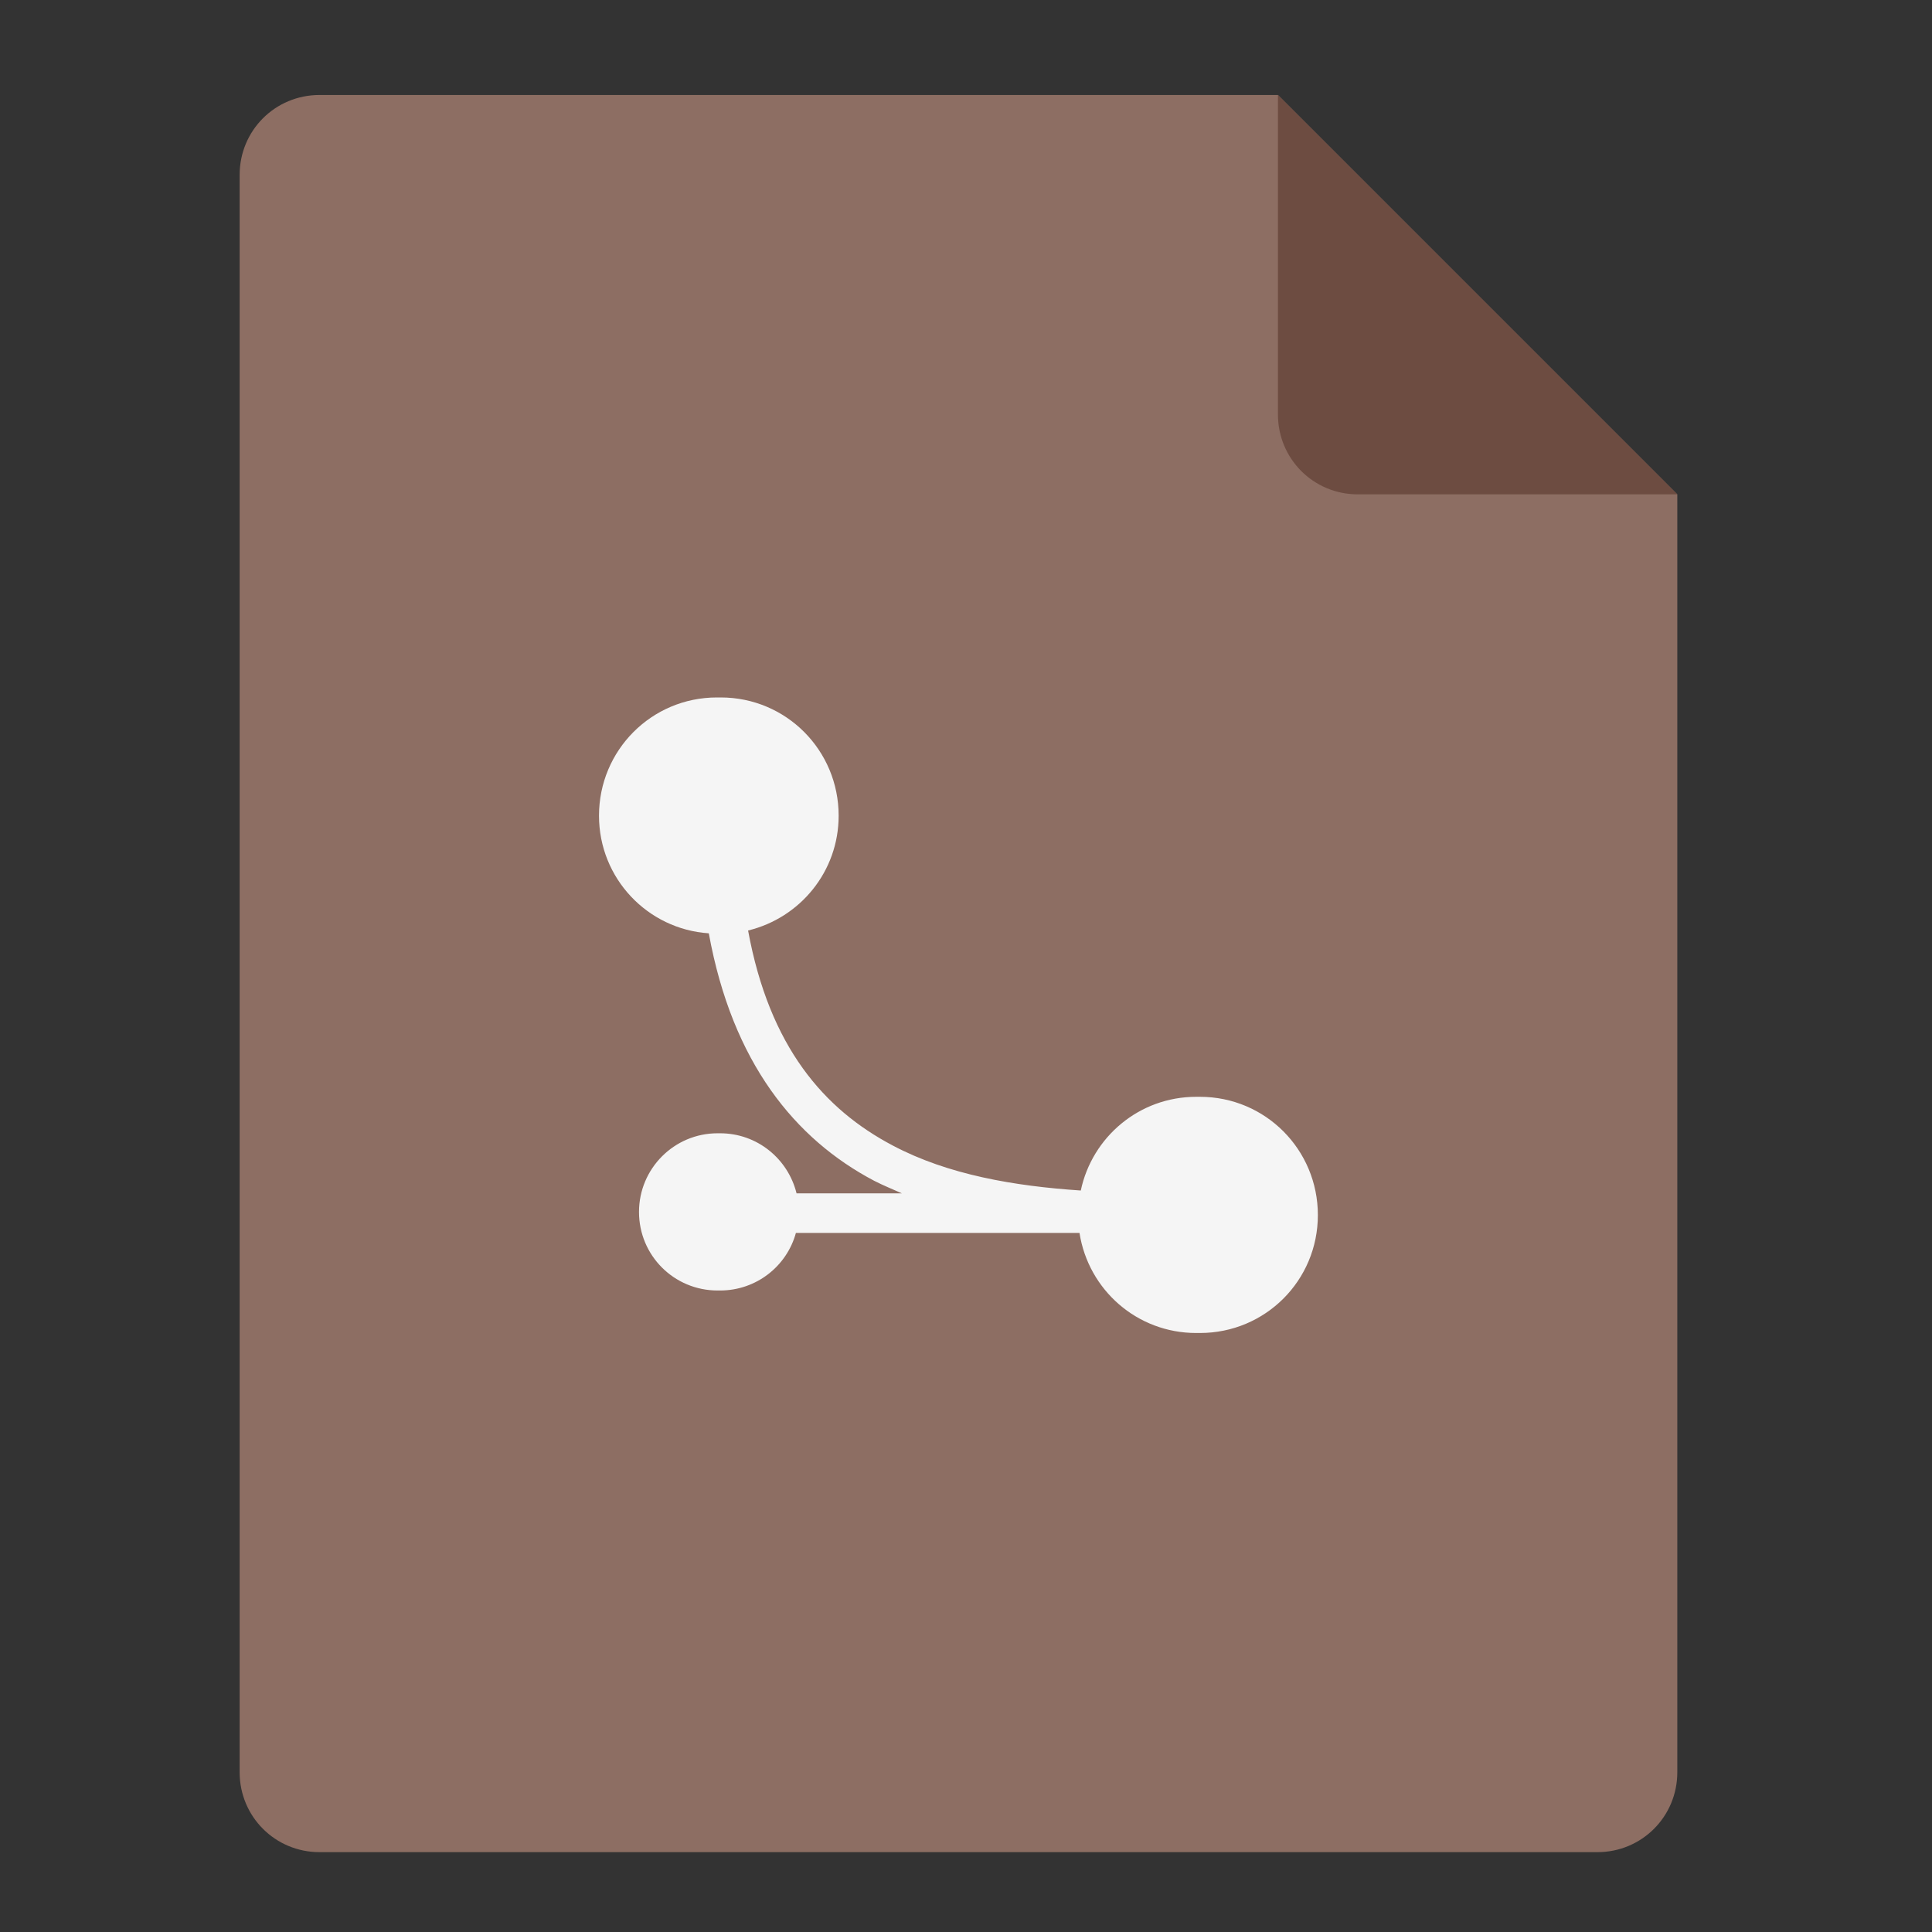 <?xml version="1.0" encoding="UTF-8"?>
<svg xmlns="http://www.w3.org/2000/svg" xmlns:xlink="http://www.w3.org/1999/xlink" width="24px" height="24px" viewBox="0 0 24 24" version="1.1">
<rect x="0" y="0" width="24" height="24" fill="#333333" stroke="none"/>
<g id="surface1">
<path style=" stroke:none;fill-rule:nonzero;fill:rgb(55.294%,43.137%,38.824%);fill-opacity:1;" d="M 15.875 1.18 L 3.969 1.18 C 3.418 1.18 2.977 1.621 2.977 2.172 L 2.977 22.016 C 2.977 22.566 3.418 23.008 3.969 23.008 L 19.844 23.008 C 20.395 23.008 20.836 22.566 20.836 22.016 L 20.836 6.141 Z M 15.875 1.18 "/>
<path style=" stroke:none;fill-rule:nonzero;fill:rgb(42.745%,29.804%,25.49%);fill-opacity:1;" d="M 20.836 6.141 L 15.875 1.18 L 15.875 5.148 C 15.875 5.699 16.316 6.141 16.867 6.141 Z M 20.836 6.141 "/>
<path style=" stroke:none;fill-rule:nonzero;fill:rgb(96.078%,96.078%,96.078%);fill-opacity:1;" d="M 8.906 8.664 C 8.094 8.664 7.441 9.32 7.441 10.133 C 7.441 10.91 8.043 11.543 8.805 11.594 C 9.098 13.203 9.879 14.152 10.859 14.668 C 10.973 14.727 11.09 14.773 11.203 14.824 L 9.895 14.824 C 9.789 14.395 9.406 14.078 8.945 14.078 L 8.914 14.078 C 8.375 14.078 7.938 14.516 7.938 15.055 C 7.938 15.598 8.375 16.031 8.914 16.031 L 8.945 16.031 C 9.395 16.031 9.773 15.73 9.887 15.316 L 13.41 15.316 C 13.52 16.023 14.125 16.559 14.859 16.559 L 14.906 16.559 C 15.719 16.559 16.371 15.906 16.371 15.094 C 16.371 14.281 15.719 13.625 14.906 13.625 L 14.859 13.625 C 14.152 13.625 13.566 14.125 13.426 14.789 C 12.602 14.734 11.777 14.594 11.09 14.23 C 10.238 13.781 9.559 13.008 9.293 11.559 C 9.941 11.402 10.418 10.824 10.418 10.133 C 10.418 9.32 9.766 8.664 8.953 8.664 Z M 8.906 8.664 "/>
</g>
</svg>
